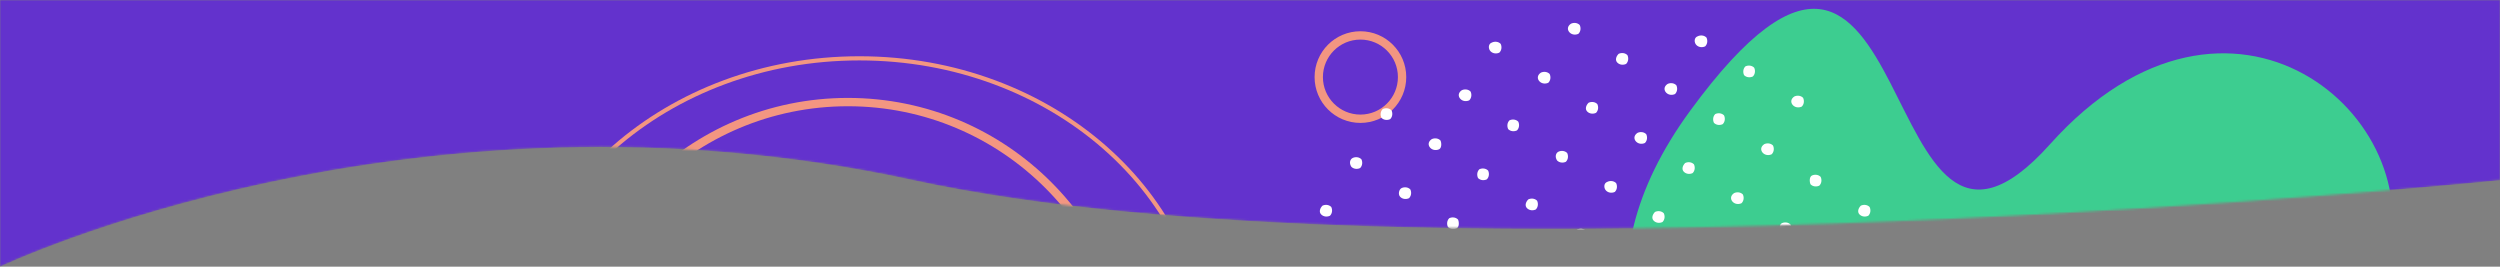 <svg width="1200" height="128" viewBox="0 0 1200 128" fill="none" xmlns="http://www.w3.org/2000/svg">
<rect x="0" y="0" width="1200" height="128" fill="#808080" stroke="none"/>
<mask id="mask0" mask-type="alpha" maskUnits="userSpaceOnUse" x="0" y="0" width="1200" height="128">
<path d="M0 0H1200V86.5C1200 86.5 679.5 139 438.5 86.5C197.5 34 0 128 0 128V0Z" fill="#6332CD"/>
</mask>
<g mask="url(#mask0)">
<path d="M0 0H1200V86.5C1200 86.5 679.5 139 438.5 86.5C197.5 34 0 128 0 128V0Z" fill="#6332CD"/>
<path d="M991.588 189.914C929.849 311.772 698.831 206.596 811.357 53.063C923.882 -100.471 897.348 165.931 983.984 69.265C1070.62 -27.402 1168.22 56.564 1145.04 127.112C1121.85 197.66 1053.33 68.057 991.588 189.914Z" fill="#3DCD90"/>
<circle cx="407" cy="185" r="136" stroke="#F39681" stroke-width="4"/>
<path d="M579 174C579 254.515 504.582 320 412.5 320C320.418 320 246 254.515 246 174C246 93.485 320.418 28 412.5 28C504.582 28 579 93.485 579 174Z" stroke="#F39681" stroke-width="2"/>
<circle r="20" transform="matrix(1 0 0 -1 653 37)" stroke="#F39681" stroke-width="4"/>
<path d="M814.284 21.636C815.489 22.84 817.295 22.84 818.5 22.238C819.705 21.033 819.705 19.226 819.102 18.022C817.898 16.817 816.091 16.817 814.886 17.419C813.079 18.022 813.079 20.431 814.284 21.636Z" fill="white"/>
<path d="M837.174 36.091C838.378 37.296 840.185 37.296 841.39 36.694C842.594 35.489 842.594 33.682 841.992 32.477C840.787 31.273 838.98 31.273 837.776 31.875C836.571 33.08 836.571 34.887 837.174 36.091Z" fill="white"/>
<path d="M860.651 50.546C861.856 51.751 863.663 51.751 864.867 51.148C866.072 49.944 866.072 48.137 865.47 46.932C864.265 45.727 862.458 45.727 861.253 46.33C859.446 47.534 859.446 49.341 860.651 50.546Z" fill="white"/>
<path d="M753.436 15.612C754.641 16.817 756.448 16.817 757.653 16.214C758.857 15.01 758.857 13.203 758.255 11.998C757.05 10.793 755.243 10.793 754.039 11.396C752.232 12.6 752.232 14.407 753.436 15.612Z" fill="white"/>
<path d="M776.331 30.068C777.535 31.273 779.342 31.273 780.547 30.671C781.752 29.466 781.752 27.659 781.149 26.455C779.945 25.25 778.138 25.25 776.933 25.852C775.728 27.057 775.126 28.864 776.331 30.068Z" fill="white"/>
<path d="M799.811 44.523C801.016 45.728 802.823 45.728 804.027 45.125C805.232 43.921 805.232 42.114 804.63 40.909C803.425 39.705 801.618 39.705 800.414 40.307C798.607 41.511 798.607 43.318 799.811 44.523Z" fill="white"/>
<path d="M822.703 58.978C823.908 60.182 825.715 60.182 826.919 59.58C828.124 58.375 828.124 56.568 827.521 55.364C826.317 54.159 824.51 54.159 823.305 54.762C822.101 55.966 822.101 57.773 822.703 58.978Z" fill="white"/>
<path d="M846.209 73.434C847.413 74.639 849.22 74.639 850.425 74.037C851.63 72.832 851.63 71.025 851.027 69.82C849.823 68.616 848.016 68.616 846.811 69.218C845.004 70.423 845.004 72.23 846.209 73.434Z" fill="white"/>
<path d="M869.077 88.492C870.282 89.696 872.088 89.696 873.293 89.094C874.498 87.889 874.498 86.083 873.895 84.878C872.691 83.674 870.884 83.674 869.679 84.276C868.475 84.878 868.475 87.287 869.077 88.492Z" fill="white"/>
<path d="M892.582 102.946C893.787 104.151 895.593 104.151 896.798 103.549C898.003 102.344 898.003 100.537 897.4 99.333C896.196 98.128 894.389 98.128 893.184 98.73C891.98 99.935 891.377 101.742 892.582 102.946Z" fill="white"/>
<path d="M916.065 117.402C917.27 118.607 919.077 118.607 920.281 118.005C921.486 116.8 921.486 114.993 920.884 113.789C919.679 112.584 917.872 112.584 916.668 113.186C914.861 114.391 914.861 116.198 916.065 117.402Z" fill="white"/>
<path d="M938.952 131.858C940.156 133.062 941.963 133.062 943.168 132.46C944.373 131.255 944.373 129.448 943.77 128.244C942.566 127.039 940.759 127.039 939.554 127.641C938.35 128.846 937.747 130.653 938.952 131.858Z" fill="white"/>
<path d="M715.491 24.647C716.696 25.851 718.503 25.851 719.707 25.249C720.912 24.044 720.912 22.237 720.309 21.033C719.105 19.828 717.298 19.828 716.093 20.43C714.286 21.033 714.286 23.442 715.491 24.647Z" fill="white"/>
<path d="M738.995 39.103C740.2 40.308 742.006 40.308 743.211 39.706C744.416 38.501 744.416 36.694 743.813 35.489C742.609 34.285 740.802 34.285 739.597 34.887C737.79 36.092 737.79 37.898 738.995 39.103Z" fill="white"/>
<path d="M761.885 53.558C763.09 54.762 764.897 54.762 766.102 54.16C767.306 52.955 767.306 51.148 766.704 49.944C765.499 48.739 763.692 48.739 762.488 49.342C761.283 50.546 760.681 52.353 761.885 53.558Z" fill="white"/>
<path d="M785.366 68.012C786.571 69.217 788.378 69.217 789.582 68.615C790.787 67.41 790.787 65.603 790.184 64.398C788.98 63.194 787.173 63.194 785.968 63.796C784.161 65.001 784.161 66.808 785.366 68.012Z" fill="white"/>
<path d="M808.261 82.469C809.465 83.674 811.272 83.674 812.477 83.071C813.681 81.867 813.681 80.06 813.079 78.855C811.874 77.65 810.068 77.65 808.863 78.253C807.658 79.457 807.056 81.264 808.261 82.469Z" fill="white"/>
<path d="M831.737 96.923C832.942 98.128 834.749 98.127 835.953 97.525C837.158 96.321 837.158 94.514 836.555 93.309C835.351 92.105 833.544 92.105 832.339 92.707C830.533 93.912 830.533 95.718 831.737 96.923Z" fill="white"/>
<path d="M854.632 111.379C855.836 112.584 857.643 112.584 858.848 111.982C860.052 110.777 860.052 108.97 859.45 107.766C858.245 106.561 856.438 106.561 855.234 107.163C854.029 107.766 854.029 110.175 854.632 111.379Z" fill="white"/>
<path d="M878.112 125.835C879.317 127.039 881.124 127.039 882.328 126.437C883.533 125.232 883.533 123.425 882.931 122.221C881.726 121.016 879.919 121.016 878.714 121.618C876.907 122.823 876.908 124.63 878.112 125.835Z" fill="white"/>
<path d="M701.042 47.534C702.246 48.739 704.053 48.739 705.258 48.137C706.463 46.932 706.463 45.125 705.86 43.92C704.656 42.716 702.849 42.716 701.644 43.318C699.837 44.523 699.837 46.33 701.042 47.534Z" fill="white"/>
<path d="M723.937 61.989C725.142 63.194 726.949 63.194 728.153 62.592C729.358 61.387 729.358 59.58 728.756 58.376C727.551 57.171 725.744 57.171 724.54 57.773C723.335 58.978 723.335 60.785 723.937 61.989Z" fill="white"/>
<path d="M747.416 77.047C748.62 78.252 750.427 78.252 751.632 77.649C752.837 76.445 752.837 74.638 752.234 73.433C751.03 72.228 749.223 72.229 748.018 72.831C746.814 73.433 746.211 75.24 747.416 77.047Z" fill="white"/>
<path d="M770.921 91.503C772.125 92.708 773.932 92.708 775.137 92.105C776.341 90.901 776.341 89.094 775.739 87.889C774.535 86.685 772.728 86.685 771.523 87.287C769.716 87.889 769.716 90.298 770.921 91.503Z" fill="white"/>
<path d="M793.788 105.958C794.993 107.163 796.799 107.163 798.004 106.56C799.209 105.356 799.209 103.549 798.606 102.344C797.402 101.14 795.595 101.14 794.39 101.742C793.186 102.947 792.583 104.754 793.788 105.958Z" fill="white"/>
<path d="M817.296 120.414C818.5 121.619 820.307 121.619 821.512 121.016C822.716 119.812 822.716 118.005 822.114 116.8C820.91 115.596 819.103 115.596 817.898 116.198C816.091 117.403 816.091 119.21 817.296 120.414Z" fill="white"/>
<path d="M663.093 56.569C664.297 57.773 666.104 57.774 667.309 57.171C668.513 55.967 668.513 54.16 667.911 52.955C666.706 51.751 664.9 51.75 663.695 52.353C662.49 53.557 662.49 55.364 663.093 56.569Z" fill="white"/>
<path d="M686.596 71.024C687.801 72.229 689.608 72.229 690.813 71.626C692.017 71.024 692.017 68.615 691.415 67.41C690.21 66.206 688.403 66.206 687.199 66.808C685.392 68.013 685.392 69.819 686.596 71.024Z" fill="white"/>
<path d="M709.468 85.48C710.672 86.685 712.479 86.685 713.684 86.082C714.888 84.878 714.888 83.071 714.286 81.866C713.081 80.662 711.274 80.662 710.07 81.264C708.865 82.469 708.865 84.275 709.468 85.48Z" fill="white"/>
<path d="M732.973 99.935C734.177 101.139 735.984 101.139 737.189 100.537C738.393 99.332 738.393 97.525 737.791 96.321C736.586 95.116 734.779 95.116 733.575 95.719C732.37 96.923 731.768 98.73 732.973 99.935Z" fill="white"/>
<path d="M756.451 114.391C757.656 115.596 759.463 115.596 760.667 114.994C761.872 113.789 761.872 111.982 761.269 110.777C760.065 109.573 758.258 109.573 757.053 110.175C755.849 110.777 755.246 113.187 756.451 114.391Z" fill="white"/>
<path d="M779.342 128.846C780.547 130.05 782.354 130.05 783.559 129.448C784.763 128.244 784.763 126.437 784.161 125.232C782.956 124.027 781.149 124.027 779.945 124.63C778.74 125.232 778.138 127.641 779.342 128.846Z" fill="white"/>
<path d="M648.651 80.059C649.856 81.263 651.663 81.263 652.867 80.661C654.072 79.456 654.072 77.649 653.47 76.445C652.265 75.24 650.458 75.24 649.254 75.843C648.049 76.445 647.447 78.252 648.651 80.059Z" fill="white"/>
<path d="M672.128 94.515C673.332 95.719 675.139 95.719 676.344 95.117C677.549 93.912 677.548 92.106 676.946 90.901C675.742 89.696 673.935 89.696 672.73 90.299C671.525 90.901 670.923 93.31 672.128 94.515Z" fill="white"/>
<path d="M695.019 108.969C696.224 110.174 698.031 110.174 699.235 109.572C700.44 108.969 700.44 106.56 699.838 105.356C698.633 104.151 696.826 104.151 695.622 104.753C694.417 105.958 694.417 107.765 695.019 108.969Z" fill="white"/>
<path d="M718.503 123.425C719.707 124.63 721.514 124.63 722.719 124.028C723.923 122.823 723.923 121.016 723.321 119.812C722.117 118.607 720.31 118.607 719.105 119.209C717.298 120.414 717.298 122.221 718.503 123.425Z" fill="white"/>
<path d="M634.18 102.946C635.384 104.151 637.191 104.151 638.396 103.549C639.6 102.344 639.6 100.537 638.998 99.333C637.793 98.128 635.986 98.128 634.782 98.73C633.577 99.935 632.975 101.742 634.18 102.946Z" fill="white"/>
<path d="M657.682 117.403C658.887 118.608 660.694 118.608 661.899 118.005C663.103 116.801 663.103 114.994 662.501 113.789C661.296 112.584 659.489 112.584 658.285 113.187C656.478 114.391 656.478 116.198 657.682 117.403Z" fill="white"/>
<path d="M680.577 131.858C681.781 133.062 683.588 133.062 684.793 132.46C685.998 131.255 685.998 129.448 685.395 128.244C684.191 127.039 682.384 127.039 681.179 127.641C679.975 128.244 679.975 130.653 680.577 131.858Z" fill="white"/>
<path d="M596.839 111.981C598.043 113.186 599.85 113.186 601.055 112.583C602.26 111.981 602.259 109.572 601.657 108.367C600.452 107.163 598.646 107.163 597.441 107.765C595.634 108.97 595.634 110.777 596.839 111.981Z" fill="white"/>
<path d="M619.733 126.437C620.938 127.642 622.745 127.642 623.949 127.039C625.154 125.835 625.154 124.028 624.552 122.823C623.347 121.619 621.54 121.619 620.335 122.221C619.131 123.425 618.528 125.232 619.733 126.437Z" fill="white"/>
</g>
</svg>
